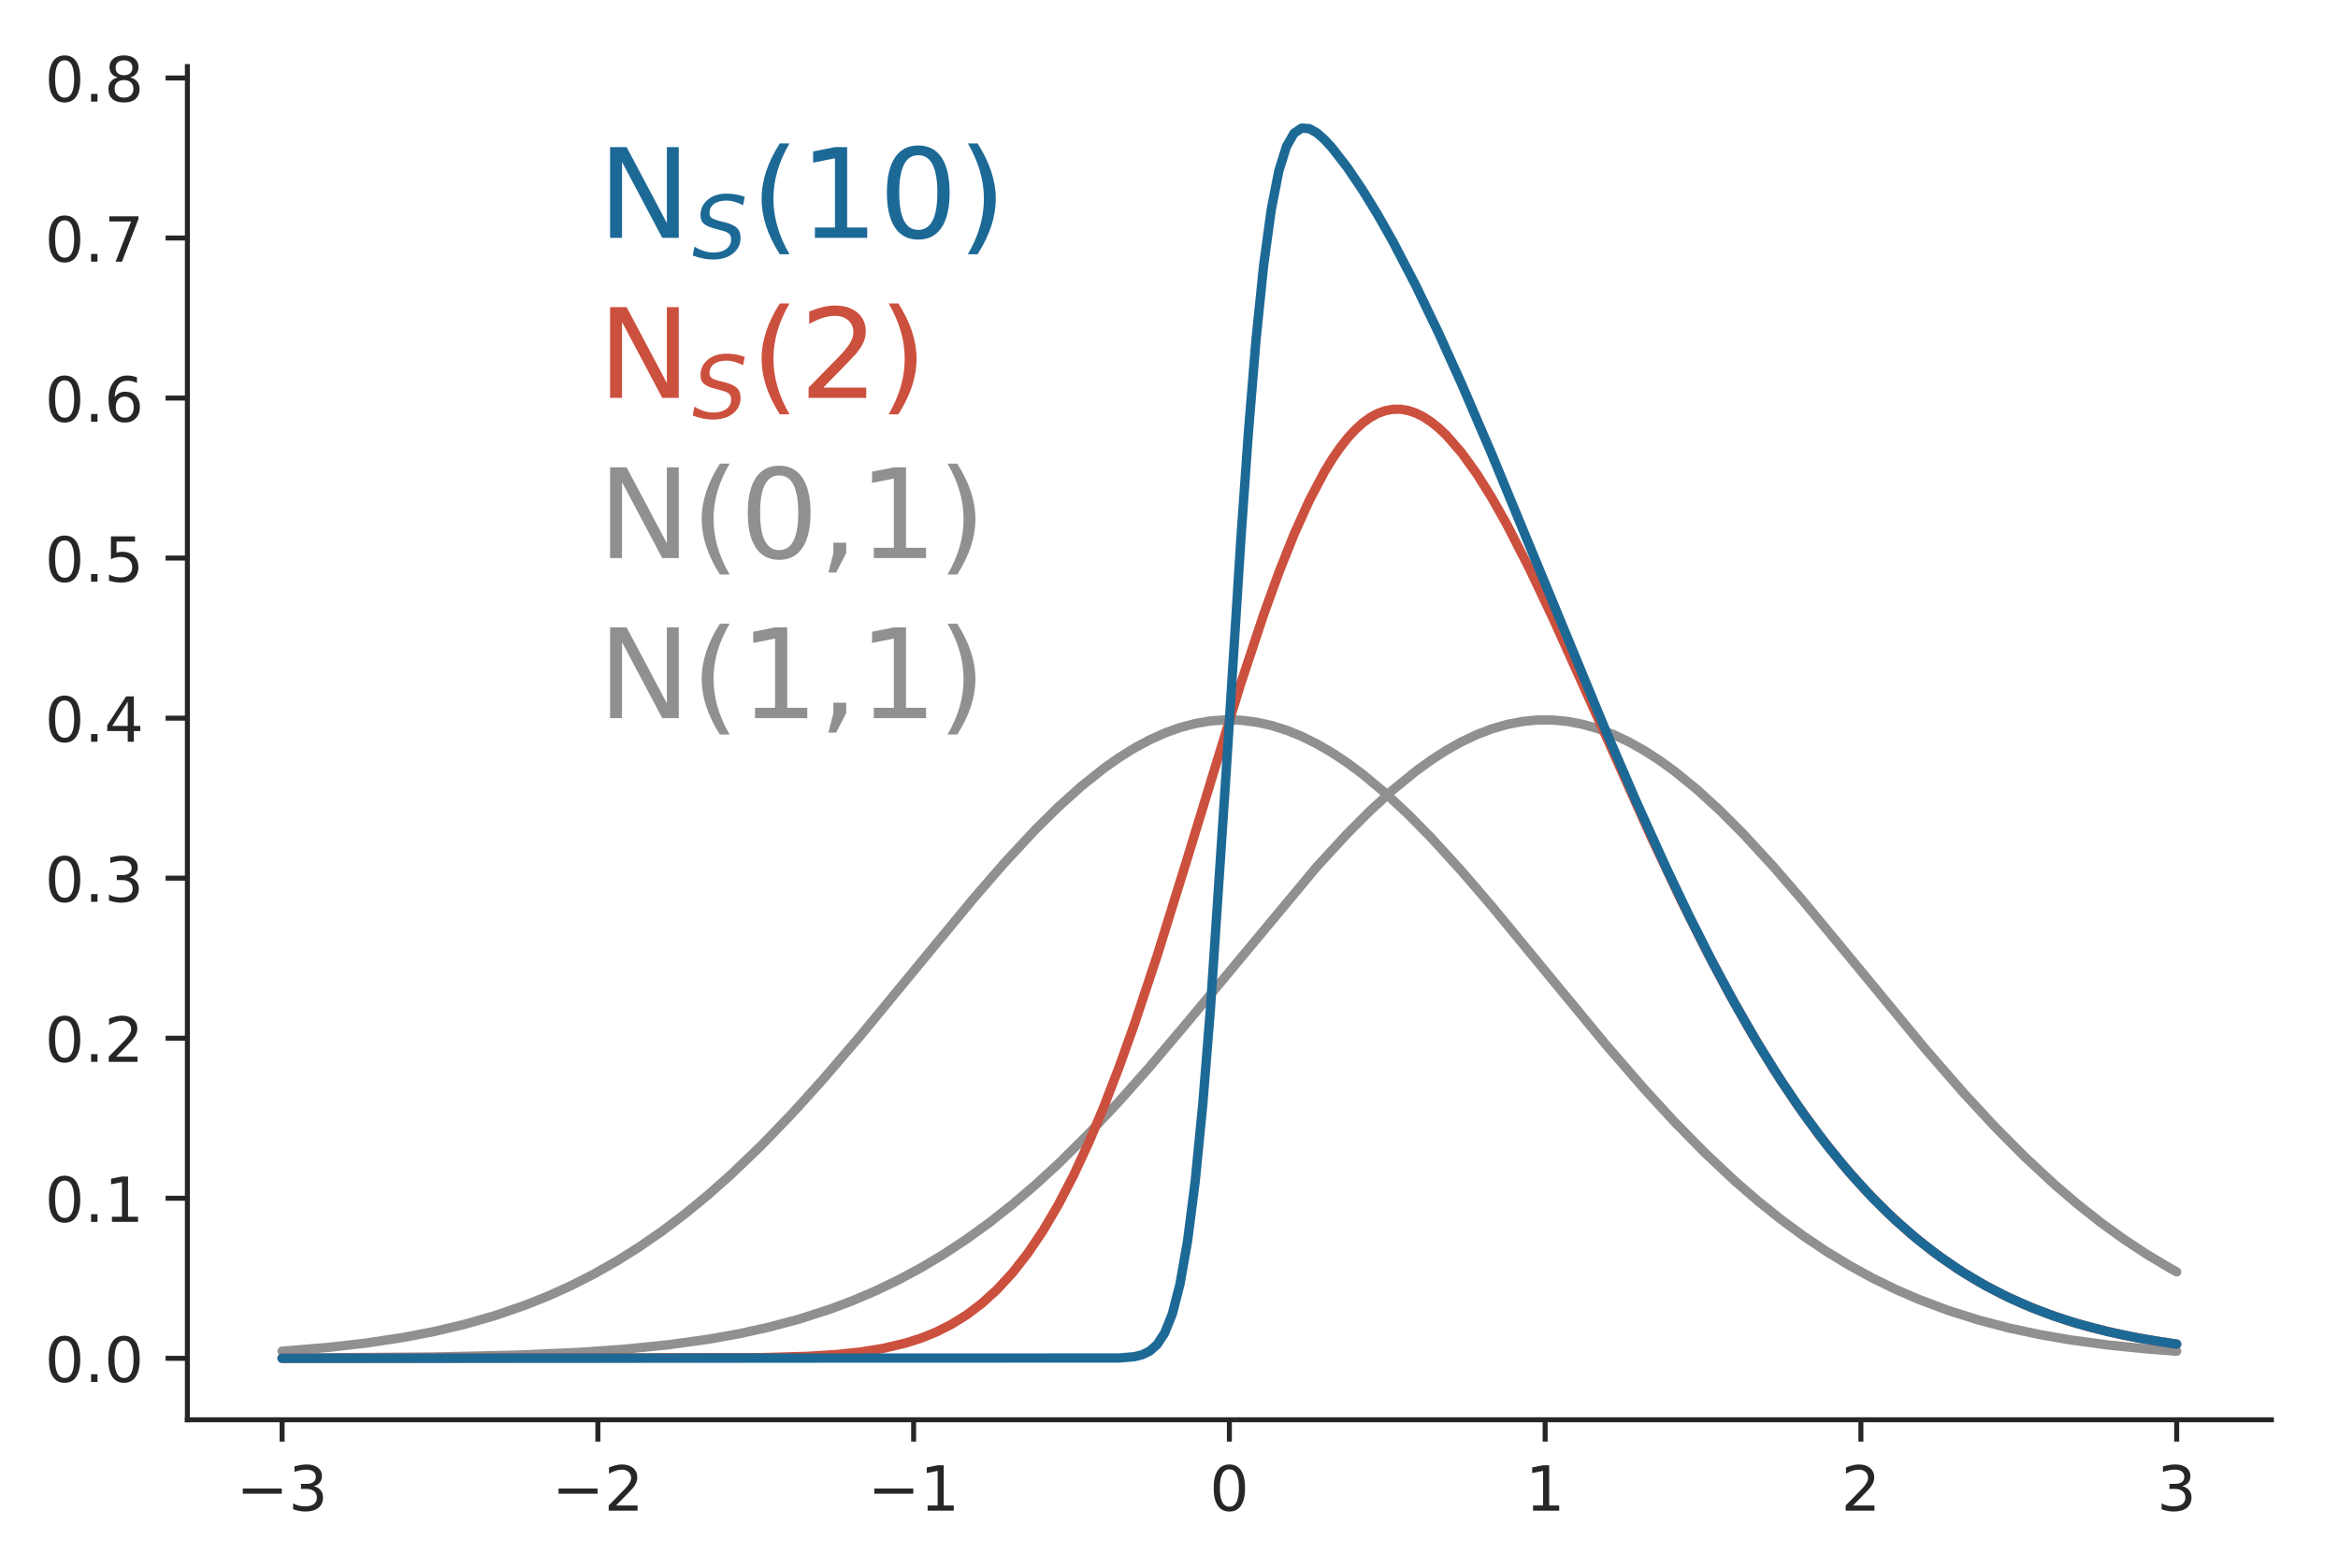 <?xml version="1.0" encoding="utf-8" standalone="no"?>
<!DOCTYPE svg PUBLIC "-//W3C//DTD SVG 1.1//EN"
  "http://www.w3.org/Graphics/SVG/1.1/DTD/svg11.dtd">
<!-- Created with matplotlib (https://matplotlib.org/) -->
<svg height="252.018pt" version="1.1" viewBox="0 0 375.603 252.018" width="375.603pt" xmlns="http://www.w3.org/2000/svg" xmlns:xlink="http://www.w3.org/1999/xlink">
 <defs>
  <style type="text/css">
*{stroke-linecap:butt;stroke-linejoin:round;}
  </style>
 </defs>
 <g id="figure_1">
  <g id="patch_1">
   <path d="M 0 252.018 
L 375.603 252.018 
L 375.603 0 
L 0 0 
z
" style="fill:none;"/>
  </g>
  <g id="axes_1">
   <g id="patch_2">
    <path d="M 30.103 228.14 
L 364.903 228.14 
L 364.903 10.7 
L 30.103 10.7 
z
" style="fill:none;"/>
   </g>
   <g id="matplotlib.axis_1">
    <g id="xtick_1">
     <g id="line2d_1">
      <defs>
       <path d="M 0 0 
L 0 3.5 
" id="ma6b9537d90" style="stroke:#262626;stroke-width:0.8;"/>
      </defs>
      <g>
       <use style="fill:#262626;stroke:#262626;stroke-width:0.8;" x="45.321" xlink:href="#ma6b9537d90" y="228.14"/>
      </g>
     </g>
     <g id="text_1">
      <!-- −3 -->
      <defs>
       <path d="M 10.594 35.5 
L 73.188 35.5 
L 73.188 27.203 
L 10.594 27.203 
z
" id="DejaVuSans-8722"/>
       <path d="M 40.578 39.312 
Q 47.656 37.797 51.625 33 
Q 55.609 28.219 55.609 21.188 
Q 55.609 10.406 48.188 4.484 
Q 40.766 -1.422 27.094 -1.422 
Q 22.516 -1.422 17.656 -0.516 
Q 12.797 0.391 7.625 2.203 
L 7.625 11.719 
Q 11.719 9.328 16.594 8.109 
Q 21.484 6.891 26.812 6.891 
Q 36.078 6.891 40.938 10.547 
Q 45.797 14.203 45.797 21.188 
Q 45.797 27.641 41.281 31.266 
Q 36.766 34.906 28.719 34.906 
L 20.219 34.906 
L 20.219 43.016 
L 29.109 43.016 
Q 36.375 43.016 40.234 45.922 
Q 44.094 48.828 44.094 54.297 
Q 44.094 59.906 40.109 62.906 
Q 36.141 65.922 28.719 65.922 
Q 24.656 65.922 20.016 65.031 
Q 15.375 64.156 9.812 62.312 
L 9.812 71.094 
Q 15.438 72.656 20.344 73.438 
Q 25.25 74.219 29.594 74.219 
Q 40.828 74.219 47.359 69.109 
Q 53.906 64.016 53.906 55.328 
Q 53.906 49.266 50.438 45.094 
Q 46.969 40.922 40.578 39.312 
z
" id="DejaVuSans-51"/>
      </defs>
      <g style="fill:#262626;" transform="translate(37.95 242.738)scale(0.1 -0.1)">
       <use xlink:href="#DejaVuSans-8722"/>
       <use x="83.789" xlink:href="#DejaVuSans-51"/>
      </g>
     </g>
    </g>
    <g id="xtick_2">
     <g id="line2d_2">
      <g>
       <use style="fill:#262626;stroke:#262626;stroke-width:0.8;" x="96.049" xlink:href="#ma6b9537d90" y="228.14"/>
      </g>
     </g>
     <g id="text_2">
      <!-- −2 -->
      <defs>
       <path d="M 19.188 8.297 
L 53.609 8.297 
L 53.609 0 
L 7.328 0 
L 7.328 8.297 
Q 12.938 14.109 22.625 23.891 
Q 32.328 33.688 34.812 36.531 
Q 39.547 41.844 41.422 45.531 
Q 43.312 49.219 43.312 52.781 
Q 43.312 58.594 39.234 62.25 
Q 35.156 65.922 28.609 65.922 
Q 23.969 65.922 18.812 64.312 
Q 13.672 62.703 7.812 59.422 
L 7.812 69.391 
Q 13.766 71.781 18.938 73 
Q 24.125 74.219 28.422 74.219 
Q 39.75 74.219 46.484 68.547 
Q 53.219 62.891 53.219 53.422 
Q 53.219 48.922 51.531 44.891 
Q 49.859 40.875 45.406 35.406 
Q 44.188 33.984 37.641 27.219 
Q 31.109 20.453 19.188 8.297 
z
" id="DejaVuSans-50"/>
      </defs>
      <g style="fill:#262626;" transform="translate(88.677 242.738)scale(0.1 -0.1)">
       <use xlink:href="#DejaVuSans-8722"/>
       <use x="83.789" xlink:href="#DejaVuSans-50"/>
      </g>
     </g>
    </g>
    <g id="xtick_3">
     <g id="line2d_3">
      <g>
       <use style="fill:#262626;stroke:#262626;stroke-width:0.8;" x="146.776" xlink:href="#ma6b9537d90" y="228.14"/>
      </g>
     </g>
     <g id="text_3">
      <!-- −1 -->
      <defs>
       <path d="M 12.406 8.297 
L 28.516 8.297 
L 28.516 63.922 
L 10.984 60.406 
L 10.984 69.391 
L 28.422 72.906 
L 38.281 72.906 
L 38.281 8.297 
L 54.391 8.297 
L 54.391 0 
L 12.406 0 
z
" id="DejaVuSans-49"/>
      </defs>
      <g style="fill:#262626;" transform="translate(139.405 242.738)scale(0.1 -0.1)">
       <use xlink:href="#DejaVuSans-8722"/>
       <use x="83.789" xlink:href="#DejaVuSans-49"/>
      </g>
     </g>
    </g>
    <g id="xtick_4">
     <g id="line2d_4">
      <g>
       <use style="fill:#262626;stroke:#262626;stroke-width:0.8;" x="197.503" xlink:href="#ma6b9537d90" y="228.14"/>
      </g>
     </g>
     <g id="text_4">
      <!-- 0 -->
      <defs>
       <path d="M 31.781 66.406 
Q 24.172 66.406 20.328 58.906 
Q 16.5 51.422 16.5 36.375 
Q 16.5 21.391 20.328 13.891 
Q 24.172 6.391 31.781 6.391 
Q 39.453 6.391 43.281 13.891 
Q 47.125 21.391 47.125 36.375 
Q 47.125 51.422 43.281 58.906 
Q 39.453 66.406 31.781 66.406 
z
M 31.781 74.219 
Q 44.047 74.219 50.516 64.516 
Q 56.984 54.828 56.984 36.375 
Q 56.984 17.969 50.516 8.266 
Q 44.047 -1.422 31.781 -1.422 
Q 19.531 -1.422 13.062 8.266 
Q 6.594 17.969 6.594 36.375 
Q 6.594 54.828 13.062 64.516 
Q 19.531 74.219 31.781 74.219 
z
" id="DejaVuSans-48"/>
      </defs>
      <g style="fill:#262626;" transform="translate(194.322 242.738)scale(0.1 -0.1)">
       <use xlink:href="#DejaVuSans-48"/>
      </g>
     </g>
    </g>
    <g id="xtick_5">
     <g id="line2d_5">
      <g>
       <use style="fill:#262626;stroke:#262626;stroke-width:0.8;" x="248.23" xlink:href="#ma6b9537d90" y="228.14"/>
      </g>
     </g>
     <g id="text_5">
      <!-- 1 -->
      <g style="fill:#262626;" transform="translate(245.049 242.738)scale(0.1 -0.1)">
       <use xlink:href="#DejaVuSans-49"/>
      </g>
     </g>
    </g>
    <g id="xtick_6">
     <g id="line2d_6">
      <g>
       <use style="fill:#262626;stroke:#262626;stroke-width:0.8;" x="298.958" xlink:href="#ma6b9537d90" y="228.14"/>
      </g>
     </g>
     <g id="text_6">
      <!-- 2 -->
      <g style="fill:#262626;" transform="translate(295.776 242.738)scale(0.1 -0.1)">
       <use xlink:href="#DejaVuSans-50"/>
      </g>
     </g>
    </g>
    <g id="xtick_7">
     <g id="line2d_7">
      <g>
       <use style="fill:#262626;stroke:#262626;stroke-width:0.8;" x="349.685" xlink:href="#ma6b9537d90" y="228.14"/>
      </g>
     </g>
     <g id="text_7">
      <!-- 3 -->
      <g style="fill:#262626;" transform="translate(346.504 242.738)scale(0.1 -0.1)">
       <use xlink:href="#DejaVuSans-51"/>
      </g>
     </g>
    </g>
   </g>
   <g id="matplotlib.axis_2">
    <g id="ytick_1">
     <g id="line2d_8">
      <defs>
       <path d="M 0 0 
L -3.5 0 
" id="m8590963898" style="stroke:#262626;stroke-width:0.8;"/>
      </defs>
      <g>
       <use style="fill:#262626;stroke:#262626;stroke-width:0.8;" x="30.103" xlink:href="#m8590963898" y="218.256"/>
      </g>
     </g>
     <g id="text_8">
      <!-- 0.0 -->
      <defs>
       <path d="M 10.688 12.406 
L 21 12.406 
L 21 0 
L 10.688 0 
z
" id="DejaVuSans-46"/>
      </defs>
      <g style="fill:#262626;" transform="translate(7.2 222.056)scale(0.1 -0.1)">
       <use xlink:href="#DejaVuSans-48"/>
       <use x="63.623" xlink:href="#DejaVuSans-46"/>
       <use x="95.41" xlink:href="#DejaVuSans-48"/>
      </g>
     </g>
    </g>
    <g id="ytick_2">
     <g id="line2d_9">
      <g>
       <use style="fill:#262626;stroke:#262626;stroke-width:0.8;" x="30.103" xlink:href="#m8590963898" y="192.54"/>
      </g>
     </g>
     <g id="text_9">
      <!-- 0.1 -->
      <g style="fill:#262626;" transform="translate(7.2 196.339)scale(0.1 -0.1)">
       <use xlink:href="#DejaVuSans-48"/>
       <use x="63.623" xlink:href="#DejaVuSans-46"/>
       <use x="95.41" xlink:href="#DejaVuSans-49"/>
      </g>
     </g>
    </g>
    <g id="ytick_3">
     <g id="line2d_10">
      <g>
       <use style="fill:#262626;stroke:#262626;stroke-width:0.8;" x="30.103" xlink:href="#m8590963898" y="166.824"/>
      </g>
     </g>
     <g id="text_10">
      <!-- 0.2 -->
      <g style="fill:#262626;" transform="translate(7.2 170.623)scale(0.1 -0.1)">
       <use xlink:href="#DejaVuSans-48"/>
       <use x="63.623" xlink:href="#DejaVuSans-46"/>
       <use x="95.41" xlink:href="#DejaVuSans-50"/>
      </g>
     </g>
    </g>
    <g id="ytick_4">
     <g id="line2d_11">
      <g>
       <use style="fill:#262626;stroke:#262626;stroke-width:0.8;" x="30.103" xlink:href="#m8590963898" y="141.108"/>
      </g>
     </g>
     <g id="text_11">
      <!-- 0.3 -->
      <g style="fill:#262626;" transform="translate(7.2 144.907)scale(0.1 -0.1)">
       <use xlink:href="#DejaVuSans-48"/>
       <use x="63.623" xlink:href="#DejaVuSans-46"/>
       <use x="95.41" xlink:href="#DejaVuSans-51"/>
      </g>
     </g>
    </g>
    <g id="ytick_5">
     <g id="line2d_12">
      <g>
       <use style="fill:#262626;stroke:#262626;stroke-width:0.8;" x="30.103" xlink:href="#m8590963898" y="115.392"/>
      </g>
     </g>
     <g id="text_12">
      <!-- 0.4 -->
      <defs>
       <path d="M 37.797 64.312 
L 12.891 25.391 
L 37.797 25.391 
z
M 35.203 72.906 
L 47.609 72.906 
L 47.609 25.391 
L 58.016 25.391 
L 58.016 17.188 
L 47.609 17.188 
L 47.609 0 
L 37.797 0 
L 37.797 17.188 
L 4.891 17.188 
L 4.891 26.703 
z
" id="DejaVuSans-52"/>
      </defs>
      <g style="fill:#262626;" transform="translate(7.2 119.191)scale(0.1 -0.1)">
       <use xlink:href="#DejaVuSans-48"/>
       <use x="63.623" xlink:href="#DejaVuSans-46"/>
       <use x="95.41" xlink:href="#DejaVuSans-52"/>
      </g>
     </g>
    </g>
    <g id="ytick_6">
     <g id="line2d_13">
      <g>
       <use style="fill:#262626;stroke:#262626;stroke-width:0.8;" x="30.103" xlink:href="#m8590963898" y="89.676"/>
      </g>
     </g>
     <g id="text_13">
      <!-- 0.5 -->
      <defs>
       <path d="M 10.797 72.906 
L 49.516 72.906 
L 49.516 64.594 
L 19.828 64.594 
L 19.828 46.734 
Q 21.969 47.469 24.109 47.828 
Q 26.266 48.188 28.422 48.188 
Q 40.625 48.188 47.75 41.5 
Q 54.891 34.812 54.891 23.391 
Q 54.891 11.625 47.562 5.094 
Q 40.234 -1.422 26.906 -1.422 
Q 22.312 -1.422 17.547 -0.641 
Q 12.797 0.141 7.719 1.703 
L 7.719 11.625 
Q 12.109 9.234 16.797 8.062 
Q 21.484 6.891 26.703 6.891 
Q 35.156 6.891 40.078 11.328 
Q 45.016 15.766 45.016 23.391 
Q 45.016 31 40.078 35.438 
Q 35.156 39.891 26.703 39.891 
Q 22.75 39.891 18.812 39.016 
Q 14.891 38.141 10.797 36.281 
z
" id="DejaVuSans-53"/>
      </defs>
      <g style="fill:#262626;" transform="translate(7.2 93.475)scale(0.1 -0.1)">
       <use xlink:href="#DejaVuSans-48"/>
       <use x="63.623" xlink:href="#DejaVuSans-46"/>
       <use x="95.41" xlink:href="#DejaVuSans-53"/>
      </g>
     </g>
    </g>
    <g id="ytick_7">
     <g id="line2d_14">
      <g>
       <use style="fill:#262626;stroke:#262626;stroke-width:0.8;" x="30.103" xlink:href="#m8590963898" y="63.96"/>
      </g>
     </g>
     <g id="text_14">
      <!-- 0.6 -->
      <defs>
       <path d="M 33.016 40.375 
Q 26.375 40.375 22.484 35.828 
Q 18.609 31.297 18.609 23.391 
Q 18.609 15.531 22.484 10.953 
Q 26.375 6.391 33.016 6.391 
Q 39.656 6.391 43.531 10.953 
Q 47.406 15.531 47.406 23.391 
Q 47.406 31.297 43.531 35.828 
Q 39.656 40.375 33.016 40.375 
z
M 52.594 71.297 
L 52.594 62.312 
Q 48.875 64.062 45.094 64.984 
Q 41.312 65.922 37.594 65.922 
Q 27.828 65.922 22.672 59.328 
Q 17.531 52.734 16.797 39.406 
Q 19.672 43.656 24.016 45.922 
Q 28.375 48.188 33.594 48.188 
Q 44.578 48.188 50.953 41.516 
Q 57.328 34.859 57.328 23.391 
Q 57.328 12.156 50.688 5.359 
Q 44.047 -1.422 33.016 -1.422 
Q 20.359 -1.422 13.672 8.266 
Q 6.984 17.969 6.984 36.375 
Q 6.984 53.656 15.188 63.938 
Q 23.391 74.219 37.203 74.219 
Q 40.922 74.219 44.703 73.484 
Q 48.484 72.75 52.594 71.297 
z
" id="DejaVuSans-54"/>
      </defs>
      <g style="fill:#262626;" transform="translate(7.2 67.759)scale(0.1 -0.1)">
       <use xlink:href="#DejaVuSans-48"/>
       <use x="63.623" xlink:href="#DejaVuSans-46"/>
       <use x="95.41" xlink:href="#DejaVuSans-54"/>
      </g>
     </g>
    </g>
    <g id="ytick_8">
     <g id="line2d_15">
      <g>
       <use style="fill:#262626;stroke:#262626;stroke-width:0.8;" x="30.103" xlink:href="#m8590963898" y="38.244"/>
      </g>
     </g>
     <g id="text_15">
      <!-- 0.7 -->
      <defs>
       <path d="M 8.203 72.906 
L 55.078 72.906 
L 55.078 68.703 
L 28.609 0 
L 18.312 0 
L 43.219 64.594 
L 8.203 64.594 
z
" id="DejaVuSans-55"/>
      </defs>
      <g style="fill:#262626;" transform="translate(7.2 42.043)scale(0.1 -0.1)">
       <use xlink:href="#DejaVuSans-48"/>
       <use x="63.623" xlink:href="#DejaVuSans-46"/>
       <use x="95.41" xlink:href="#DejaVuSans-55"/>
      </g>
     </g>
    </g>
    <g id="ytick_9">
     <g id="line2d_16">
      <g>
       <use style="fill:#262626;stroke:#262626;stroke-width:0.8;" x="30.103" xlink:href="#m8590963898" y="12.528"/>
      </g>
     </g>
     <g id="text_16">
      <!-- 0.8 -->
      <defs>
       <path d="M 31.781 34.625 
Q 24.75 34.625 20.719 30.859 
Q 16.703 27.094 16.703 20.516 
Q 16.703 13.922 20.719 10.156 
Q 24.75 6.391 31.781 6.391 
Q 38.812 6.391 42.859 10.172 
Q 46.922 13.969 46.922 20.516 
Q 46.922 27.094 42.891 30.859 
Q 38.875 34.625 31.781 34.625 
z
M 21.922 38.812 
Q 15.578 40.375 12.031 44.719 
Q 8.5 49.078 8.5 55.328 
Q 8.5 64.062 14.719 69.141 
Q 20.953 74.219 31.781 74.219 
Q 42.672 74.219 48.875 69.141 
Q 55.078 64.062 55.078 55.328 
Q 55.078 49.078 51.531 44.719 
Q 48 40.375 41.703 38.812 
Q 48.828 37.156 52.797 32.312 
Q 56.781 27.484 56.781 20.516 
Q 56.781 9.906 50.312 4.234 
Q 43.844 -1.422 31.781 -1.422 
Q 19.734 -1.422 13.25 4.234 
Q 6.781 9.906 6.781 20.516 
Q 6.781 27.484 10.781 32.312 
Q 14.797 37.156 21.922 38.812 
z
M 18.312 54.391 
Q 18.312 48.734 21.844 45.562 
Q 25.391 42.391 31.781 42.391 
Q 38.141 42.391 41.719 45.562 
Q 45.312 48.734 45.312 54.391 
Q 45.312 60.062 41.719 63.234 
Q 38.141 66.406 31.781 66.406 
Q 25.391 66.406 21.844 63.234 
Q 18.312 60.062 18.312 54.391 
z
" id="DejaVuSans-56"/>
      </defs>
      <g style="fill:#262626;" transform="translate(7.2 16.327)scale(0.1 -0.1)">
       <use xlink:href="#DejaVuSans-48"/>
       <use x="63.623" xlink:href="#DejaVuSans-46"/>
       <use x="95.41" xlink:href="#DejaVuSans-56"/>
      </g>
     </g>
    </g>
   </g>
   <g id="line2d_17">
    <path clip-path="url(#p75e99daf23)" d="M 45.321 217.117 
L 52.655 216.516 
L 58.767 215.819 
L 64.879 214.893 
L 69.768 213.949 
L 74.658 212.791 
L 79.547 211.386 
L 84.436 209.7 
L 88.103 208.23 
L 91.77 206.569 
L 95.437 204.704 
L 99.104 202.623 
L 102.771 200.316 
L 106.439 197.777 
L 110.106 195 
L 113.773 191.984 
L 117.44 188.732 
L 122.329 184.04 
L 127.218 178.969 
L 132.108 173.564 
L 138.219 166.432 
L 146.776 156.031 
L 156.555 144.191 
L 161.444 138.569 
L 166.333 133.313 
L 170 129.687 
L 173.667 126.387 
L 177.334 123.461 
L 179.779 121.739 
L 182.224 120.214 
L 184.669 118.896 
L 187.113 117.794 
L 189.558 116.915 
L 192.003 116.265 
L 194.447 115.85 
L 196.892 115.671 
L 199.337 115.731 
L 201.781 116.028 
L 204.226 116.561 
L 206.671 117.326 
L 209.115 118.317 
L 211.56 119.528 
L 214.005 120.951 
L 216.449 122.576 
L 218.894 124.392 
L 222.561 127.447 
L 226.228 130.862 
L 229.895 134.586 
L 234.785 139.945 
L 239.674 145.638 
L 248.23 156.031 
L 258.009 167.886 
L 264.121 174.944 
L 269.01 180.27 
L 273.9 185.25 
L 278.789 189.842 
L 282.456 193.016 
L 286.123 195.952 
L 289.79 198.65 
L 293.457 201.111 
L 297.124 203.341 
L 300.791 205.349 
L 304.458 207.144 
L 308.125 208.74 
L 313.015 210.58 
L 317.904 212.121 
L 322.793 213.398 
L 327.683 214.445 
L 332.572 215.294 
L 338.684 216.123 
L 344.796 216.742 
L 349.685 217.117 
L 349.685 217.117 
" style="fill:none;stroke:#909090;stroke-linecap:round;stroke-width:1.5;"/>
   </g>
   <g id="line2d_18">
    <path clip-path="url(#p75e99daf23)" d="M 45.321 218.222 
L 69.768 218.046 
L 83.214 217.74 
L 92.993 217.307 
L 100.327 216.794 
L 107.661 216.05 
L 113.773 215.198 
L 118.662 214.326 
L 123.551 213.252 
L 128.441 211.944 
L 133.33 210.367 
L 136.997 208.988 
L 140.664 207.424 
L 144.331 205.662 
L 147.998 203.691 
L 151.665 201.498 
L 155.332 199.076 
L 158.999 196.418 
L 162.666 193.522 
L 166.333 190.387 
L 170 187.019 
L 174.89 182.181 
L 179.779 176.979 
L 184.669 171.463 
L 190.78 164.231 
L 211.56 139.254 
L 216.449 133.946 
L 220.116 130.27 
L 223.784 126.912 
L 227.451 123.921 
L 229.895 122.151 
L 232.34 120.576 
L 234.785 119.205 
L 237.229 118.048 
L 239.674 117.113 
L 242.119 116.406 
L 244.563 115.932 
L 247.008 115.694 
L 249.453 115.694 
L 251.897 115.932 
L 254.342 116.406 
L 256.787 117.113 
L 259.231 118.048 
L 261.676 119.205 
L 264.121 120.576 
L 266.566 122.151 
L 269.01 123.921 
L 272.677 126.912 
L 276.344 130.27 
L 280.011 133.946 
L 284.901 139.254 
L 289.79 144.913 
L 297.124 153.783 
L 309.348 168.608 
L 315.459 175.627 
L 320.349 180.913 
L 325.238 185.846 
L 330.127 190.387 
L 333.794 193.522 
L 337.462 196.418 
L 341.129 199.076 
L 344.796 201.498 
L 348.463 203.691 
L 349.685 204.372 
L 349.685 204.372 
" style="fill:none;stroke:#909090;stroke-linecap:round;stroke-width:1.5;"/>
   </g>
   <g id="line2d_19">
    <path clip-path="url(#p75e99daf23)" d="M 45.321 218.256 
L 122.329 218.152 
L 129.663 217.943 
L 134.552 217.636 
L 138.219 217.25 
L 141.886 216.663 
L 145.554 215.794 
L 147.998 215.009 
L 150.443 214.018 
L 152.888 212.781 
L 155.332 211.257 
L 157.777 209.401 
L 160.222 207.168 
L 162.666 204.512 
L 165.111 201.391 
L 167.556 197.769 
L 170 193.615 
L 172.445 188.909 
L 174.89 183.644 
L 177.334 177.825 
L 179.779 171.476 
L 182.224 164.637 
L 185.891 153.588 
L 190.78 137.819 
L 199.337 109.823 
L 203.004 98.755 
L 205.448 91.994 
L 207.893 85.854 
L 210.338 80.427 
L 212.782 75.791 
L 214.005 73.788 
L 215.227 72.002 
L 216.449 70.437 
L 217.672 69.096 
L 218.894 67.981 
L 220.116 67.092 
L 221.339 66.427 
L 222.561 65.986 
L 223.784 65.764 
L 225.006 65.758 
L 226.228 65.963 
L 227.451 66.373 
L 228.673 66.981 
L 229.895 67.78 
L 231.118 68.762 
L 232.34 69.919 
L 234.785 72.722 
L 237.229 76.114 
L 239.674 80.02 
L 242.119 84.361 
L 245.786 91.528 
L 249.453 99.266 
L 255.564 112.854 
L 265.343 134.667 
L 270.233 144.994 
L 273.9 152.329 
L 277.567 159.254 
L 281.234 165.737 
L 284.901 171.757 
L 288.568 177.304 
L 292.235 182.379 
L 295.902 186.991 
L 299.569 191.152 
L 303.236 194.881 
L 306.903 198.203 
L 310.57 201.143 
L 314.237 203.728 
L 317.904 205.986 
L 321.571 207.948 
L 325.238 209.641 
L 328.905 211.093 
L 332.572 212.332 
L 336.239 213.382 
L 341.129 214.529 
L 346.018 215.432 
L 349.685 215.977 
L 349.685 215.977 
" style="fill:none;stroke:#cc503e;stroke-linecap:round;stroke-width:1.5;"/>
   </g>
   <g id="line2d_20">
    <path clip-path="url(#p75e99daf23)" d="M 45.321 218.256 
L 179.779 218.21 
L 182.224 218.002 
L 183.446 217.705 
L 184.669 217.123 
L 185.891 216.051 
L 187.113 214.183 
L 188.336 211.118 
L 189.558 206.37 
L 190.78 199.435 
L 192.003 189.881 
L 193.225 177.465 
L 194.447 162.25 
L 196.892 125.509 
L 199.337 86.795 
L 200.559 69.45 
L 201.781 54.591 
L 203.004 42.65 
L 204.226 33.687 
L 205.448 27.459 
L 206.671 23.534 
L 207.893 21.404 
L 209.115 20.584 
L 210.338 20.668 
L 211.56 21.352 
L 212.782 22.426 
L 214.005 23.757 
L 216.449 26.913 
L 218.894 30.529 
L 221.339 34.517 
L 223.784 38.84 
L 227.451 45.886 
L 231.118 53.518 
L 234.785 61.633 
L 239.674 73.02 
L 247.008 90.807 
L 258.009 117.515 
L 262.899 128.872 
L 267.788 139.682 
L 271.455 147.356 
L 275.122 154.614 
L 278.789 161.427 
L 282.456 167.775 
L 286.123 173.648 
L 289.79 179.043 
L 293.457 183.965 
L 297.124 188.425 
L 300.791 192.441 
L 304.458 196.033 
L 308.125 199.224 
L 311.792 202.042 
L 315.459 204.515 
L 319.126 206.672 
L 322.793 208.541 
L 326.46 210.15 
L 330.127 211.529 
L 333.794 212.702 
L 338.684 213.989 
L 343.573 215.008 
L 348.463 215.807 
L 349.685 215.977 
L 349.685 215.977 
" style="fill:none;stroke:#1d6996;stroke-linecap:round;stroke-width:1.5;"/>
   </g>
   <g id="patch_3">
    <path d="M 30.103 228.14 
L 30.103 10.7 
" style="fill:none;stroke:#262626;stroke-linecap:square;stroke-linejoin:miter;stroke-width:0.8;"/>
   </g>
   <g id="patch_4">
    <path d="M 30.103 228.14 
L 364.903 228.14 
" style="fill:none;stroke:#262626;stroke-linecap:square;stroke-linejoin:miter;stroke-width:0.8;"/>
   </g>
   <g id="text_17">
    <!-- N(1,1) -->
    <defs>
     <path d="M 9.812 72.906 
L 23.094 72.906 
L 55.422 11.922 
L 55.422 72.906 
L 64.984 72.906 
L 64.984 0 
L 51.703 0 
L 19.391 60.984 
L 19.391 0 
L 9.812 0 
z
" id="DejaVuSans-78"/>
     <path d="M 31 75.875 
Q 24.469 64.656 21.281 53.656 
Q 18.109 42.672 18.109 31.391 
Q 18.109 20.125 21.312 9.062 
Q 24.516 -2 31 -13.188 
L 23.188 -13.188 
Q 15.875 -1.703 12.234 9.375 
Q 8.594 20.453 8.594 31.391 
Q 8.594 42.281 12.203 53.312 
Q 15.828 64.359 23.188 75.875 
z
" id="DejaVuSans-40"/>
     <path d="M 11.719 12.406 
L 22.016 12.406 
L 22.016 4 
L 14.016 -11.625 
L 7.719 -11.625 
L 11.719 4 
z
" id="DejaVuSans-44"/>
     <path d="M 8.016 75.875 
L 15.828 75.875 
Q 23.141 64.359 26.781 53.312 
Q 30.422 42.281 30.422 31.391 
Q 30.422 20.453 26.781 9.375 
Q 23.141 -1.703 15.828 -13.188 
L 8.016 -13.188 
Q 14.5 -2 17.703 9.062 
Q 20.906 20.125 20.906 31.391 
Q 20.906 42.672 17.703 53.656 
Q 14.5 64.656 8.016 75.875 
z
" id="DejaVuSans-41"/>
    </defs>
    <g style="fill:#909090;" transform="translate(96.049 115.392)scale(0.2 -0.2)">
     <use xlink:href="#DejaVuSans-78"/>
     <use x="74.805" xlink:href="#DejaVuSans-40"/>
     <use x="113.818" xlink:href="#DejaVuSans-49"/>
     <use x="177.441" xlink:href="#DejaVuSans-44"/>
     <use x="209.229" xlink:href="#DejaVuSans-49"/>
     <use x="272.852" xlink:href="#DejaVuSans-41"/>
    </g>
   </g>
   <g id="text_18">
    <!-- N(0,1) -->
    <g style="fill:#909090;" transform="translate(96.049 89.676)scale(0.2 -0.2)">
     <use xlink:href="#DejaVuSans-78"/>
     <use x="74.805" xlink:href="#DejaVuSans-40"/>
     <use x="113.818" xlink:href="#DejaVuSans-48"/>
     <use x="177.441" xlink:href="#DejaVuSans-44"/>
     <use x="209.229" xlink:href="#DejaVuSans-49"/>
     <use x="272.852" xlink:href="#DejaVuSans-41"/>
    </g>
   </g>
   <g id="text_19">
    <!-- N$_S$(2) -->
    <defs>
     <path d="M 60.297 70.516 
L 58.406 60.891 
Q 53.469 63.531 48.609 64.875 
Q 43.75 66.219 39.203 66.219 
Q 30.375 66.219 25.141 62.359 
Q 19.922 58.5 19.922 52.094 
Q 19.922 48.578 21.844 46.703 
Q 23.781 44.828 31.781 42.672 
L 37.703 41.219 
Q 47.703 38.625 51.609 34.641 
Q 55.516 30.672 55.516 23.484 
Q 55.516 12.453 46.844 5.516 
Q 38.188 -1.422 24.031 -1.422 
Q 18.219 -1.422 12.359 -0.266 
Q 6.5 0.875 0.594 3.219 
L 2.594 13.375 
Q 8.016 10.016 13.453 8.297 
Q 18.891 6.594 24.312 6.594 
Q 33.547 6.594 39.109 10.688 
Q 44.672 14.797 44.672 21.391 
Q 44.672 25.781 42.453 28.047 
Q 40.234 30.328 32.906 32.172 
L 27 33.688 
Q 16.891 36.328 13.203 39.766 
Q 9.516 43.219 9.516 49.422 
Q 9.516 60.297 17.891 67.25 
Q 26.266 74.219 39.703 74.219 
Q 44.922 74.219 50.047 73.281 
Q 55.172 72.359 60.297 70.516 
z
" id="DejaVuSans-Oblique-83"/>
    </defs>
    <g style="fill:#cc503e;" transform="translate(96.049 63.96)scale(0.2 -0.2)">
     <use transform="translate(0 0.125)" xlink:href="#DejaVuSans-78"/>
     <use transform="translate(75.762 -16.281)scale(0.7)" xlink:href="#DejaVuSans-Oblique-83"/>
     <use transform="translate(122.93 0.125)" xlink:href="#DejaVuSans-40"/>
     <use transform="translate(161.943 0.125)" xlink:href="#DejaVuSans-50"/>
     <use transform="translate(225.566 0.125)" xlink:href="#DejaVuSans-41"/>
    </g>
   </g>
   <g id="text_20">
    <!-- N$_S$(10) -->
    <g style="fill:#1d6996;" transform="translate(96.049 38.244)scale(0.2 -0.2)">
     <use transform="translate(0 0.125)" xlink:href="#DejaVuSans-78"/>
     <use transform="translate(75.762 -16.281)scale(0.7)" xlink:href="#DejaVuSans-Oblique-83"/>
     <use transform="translate(122.93 0.125)" xlink:href="#DejaVuSans-40"/>
     <use transform="translate(161.943 0.125)" xlink:href="#DejaVuSans-49"/>
     <use transform="translate(225.566 0.125)" xlink:href="#DejaVuSans-48"/>
     <use transform="translate(289.189 0.125)" xlink:href="#DejaVuSans-41"/>
    </g>
   </g>
  </g>
 </g>
 <defs>
  <clipPath id="p75e99daf23">
   <rect height="217.44" width="334.8" x="30.103" y="10.7"/>
  </clipPath>
 </defs>
</svg>
